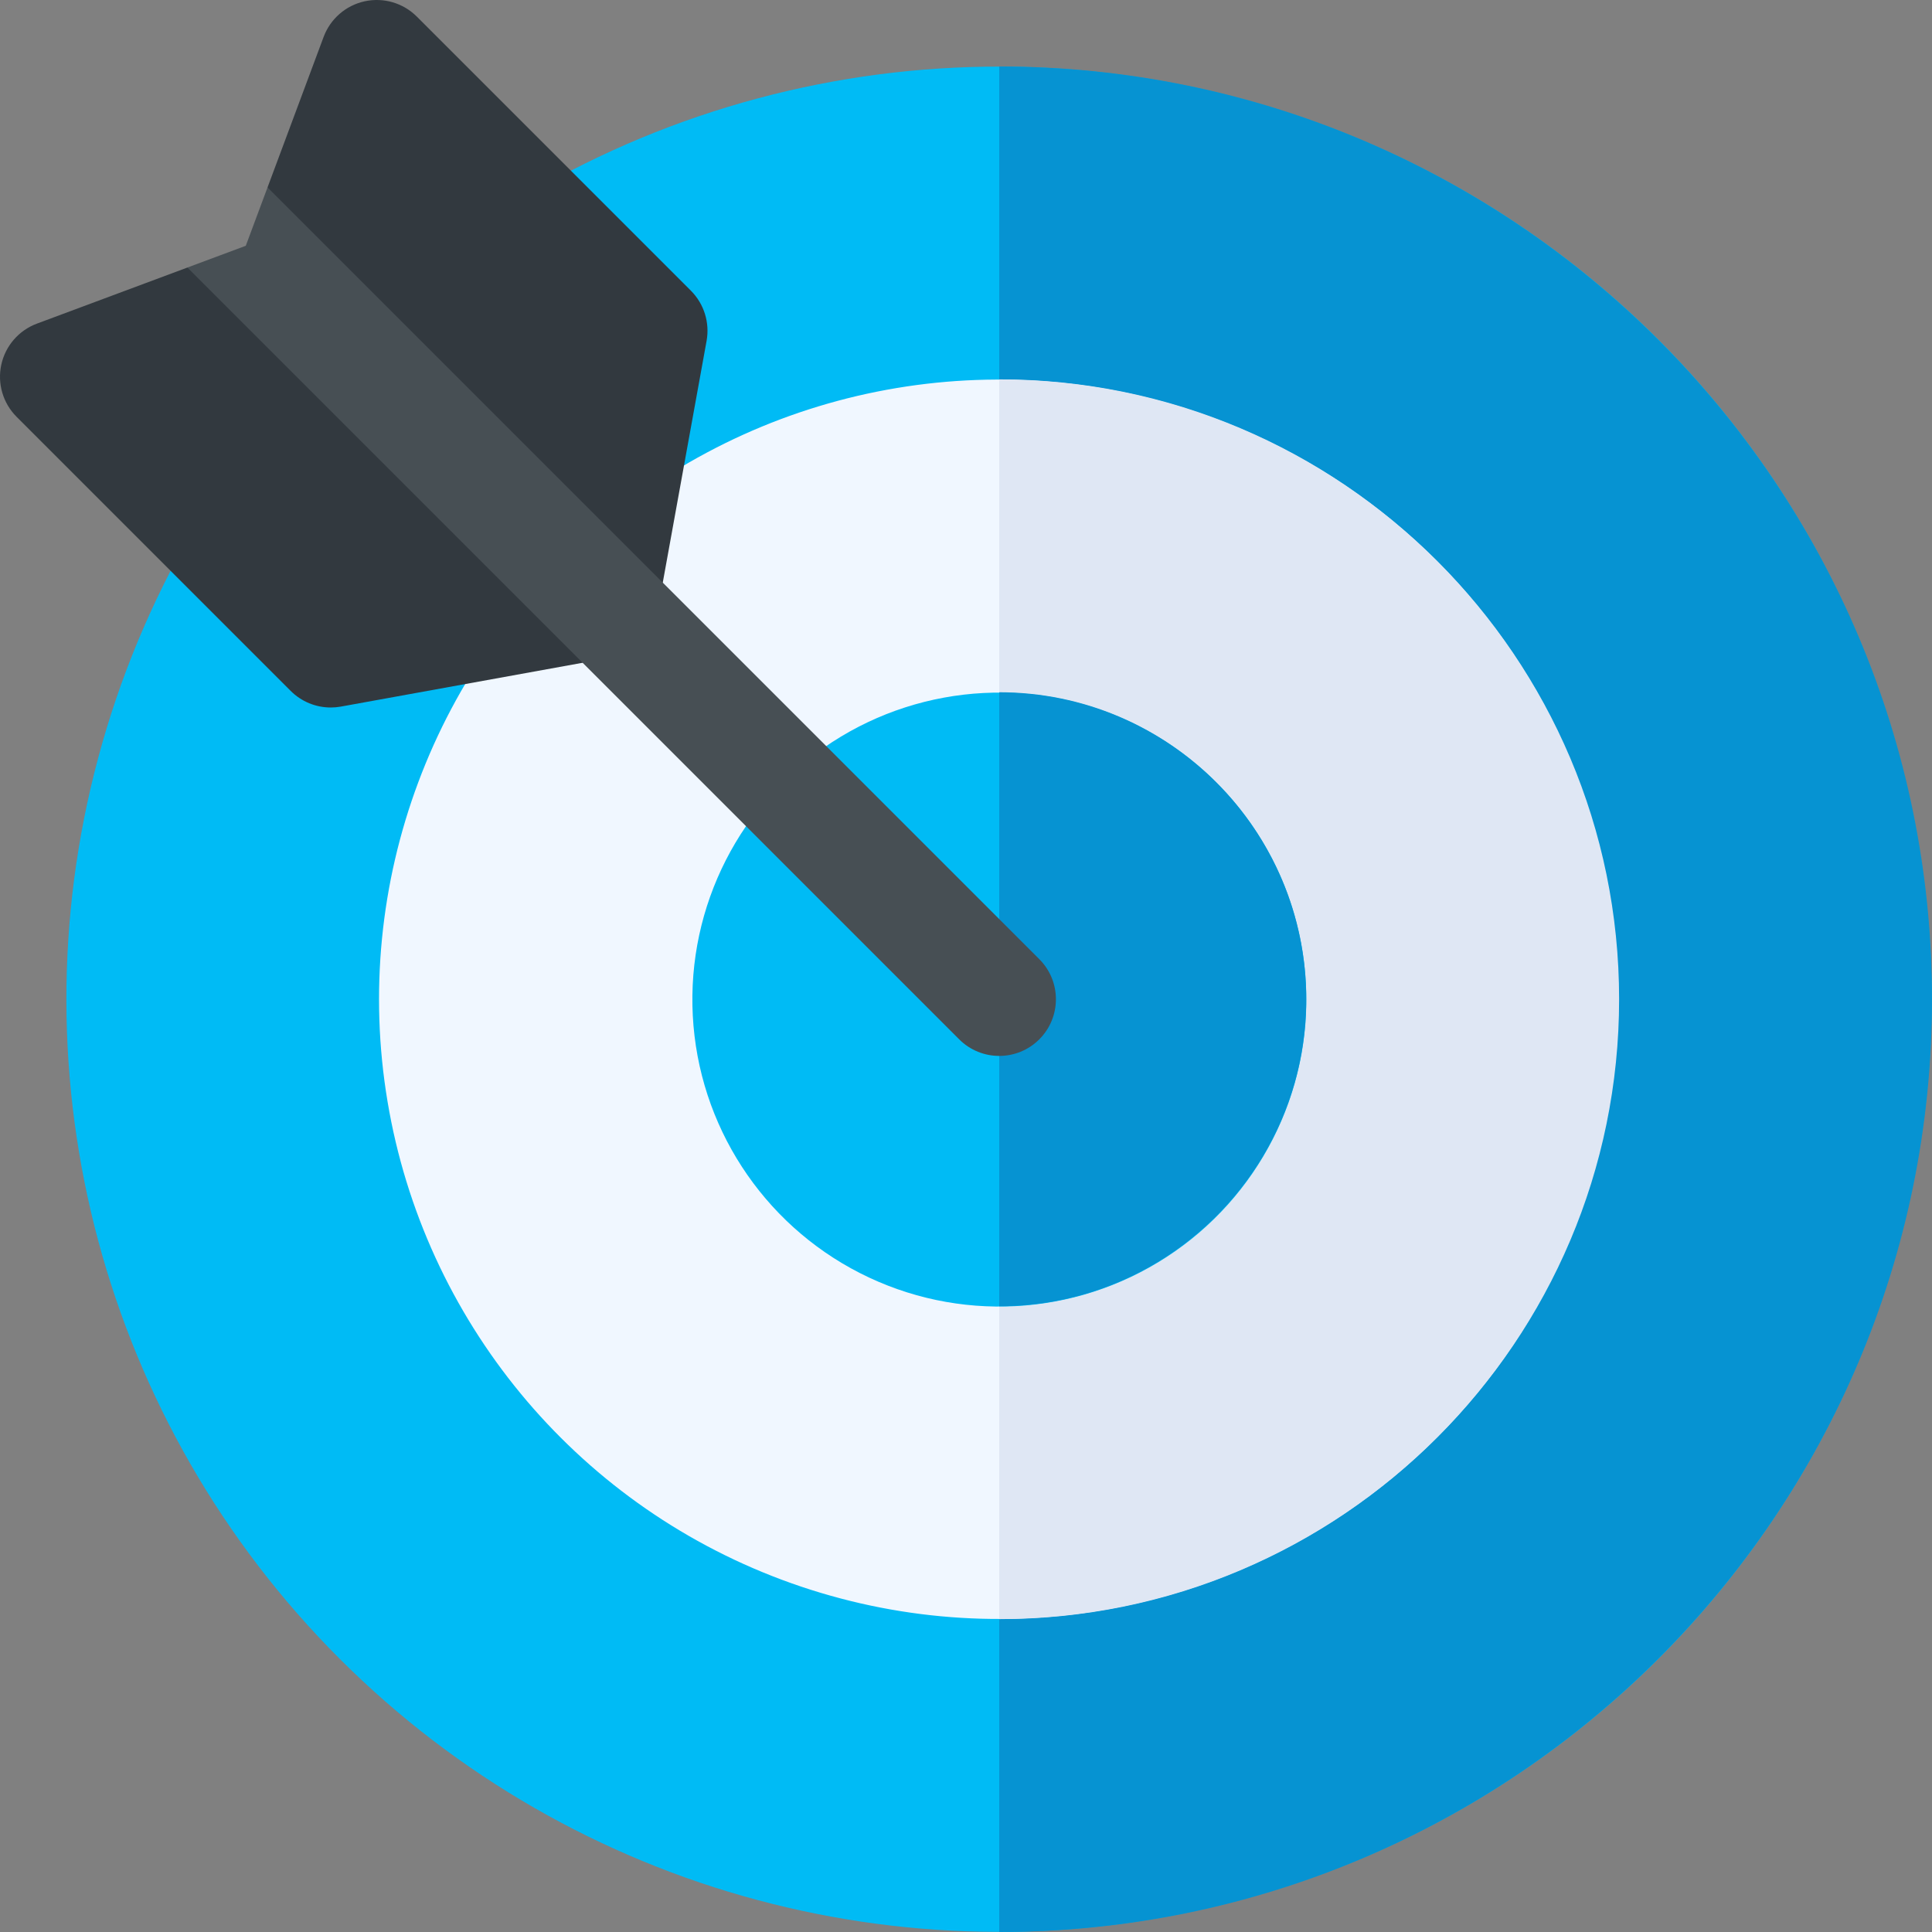 <?xml version="1.0"?>
<svg xmlns="http://www.w3.org/2000/svg" xmlns:xlink="http://www.w3.org/1999/xlink" xmlns:svgjs="http://svgjs.com/svgjs" version="1.1" width="512" height="512" x="0" y="0" viewBox="0 0 511.335 511.335" style="enable-background:new 0 0 512 512" xml:space="preserve" class=""><rect x="0" y="0" width="511.335" height="511.335" fill="#808080" stroke="none"/><g><g xmlns="http://www.w3.org/2000/svg"><ellipse cx="264.466" cy="264.466" fill="#00bbf5" rx="246.869" ry="246.869" transform="matrix(.707 -.707 .707 .707 -109.545 264.466)" data-original="#ff6c6c" style="" class=""/><path d="m264.465 17.598v493.737c136.124 0 246.869-110.745 246.869-246.869s-110.745-246.868-246.869-246.868z" fill="#0693d2" data-original="#e63950" style="" class=""/><ellipse cx="264.466" cy="264.466" fill="#f0f7ff" rx="164.058" ry="164.059" transform="matrix(.986 -.165 .165 .986 -40.071 47.345)" data-original="#f0f7ff" style="" class=""/><path d="m264.465 100.407v328.117c90.462 0 164.059-73.597 164.059-164.059 0-90.461-73.597-164.058-164.059-164.058z" fill="#dfe7f4" data-original="#dfe7f4" style="" class=""/><ellipse cx="264.466" cy="264.466" fill="#00bbf5" rx="81.248" ry="81.248" transform="matrix(.454 -.891 .891 .454 -91.212 380.126)" data-original="#ff6c6c" style="" class=""/><path d="m264.465 183.218v162.496c44.801 0 81.249-36.447 81.249-81.248s-36.448-81.248-81.249-81.248z" fill="#0693d2" data-original="#e63950" style="" class=""/><path d="m182.857 76.933-72.539-72.539c-3.609-3.611-8.809-5.137-13.797-4.051s-9.082 4.635-10.865 9.419l-14.847 39.835 4.241 25.454-25.454-4.241-39.834 14.846c-4.784 1.783-8.333 5.877-9.419 10.865-1.085 4.988.44 10.187 4.051 13.797l72.539 72.539c2.838 2.839 6.664 4.394 10.606 4.394.889 0 1.784-.079 2.676-.24l71.711-13c6.152-1.116 10.968-5.932 12.084-12.084l13-71.711c.877-4.84-.674-9.804-4.153-13.283z" fill="#32393f" data-original="#29376d" style="" class=""/><path d="m275.072 253.859-204.263-204.262-5.759 15.454-15.454 5.759 204.263 204.263c2.929 2.929 6.768 4.393 10.606 4.393 3.839 0 7.678-1.465 10.606-4.393 5.859-5.858 5.859-15.356.001-21.214z" fill="#474f54" data-original="#47568c" style="" class=""/></g></g></svg>
